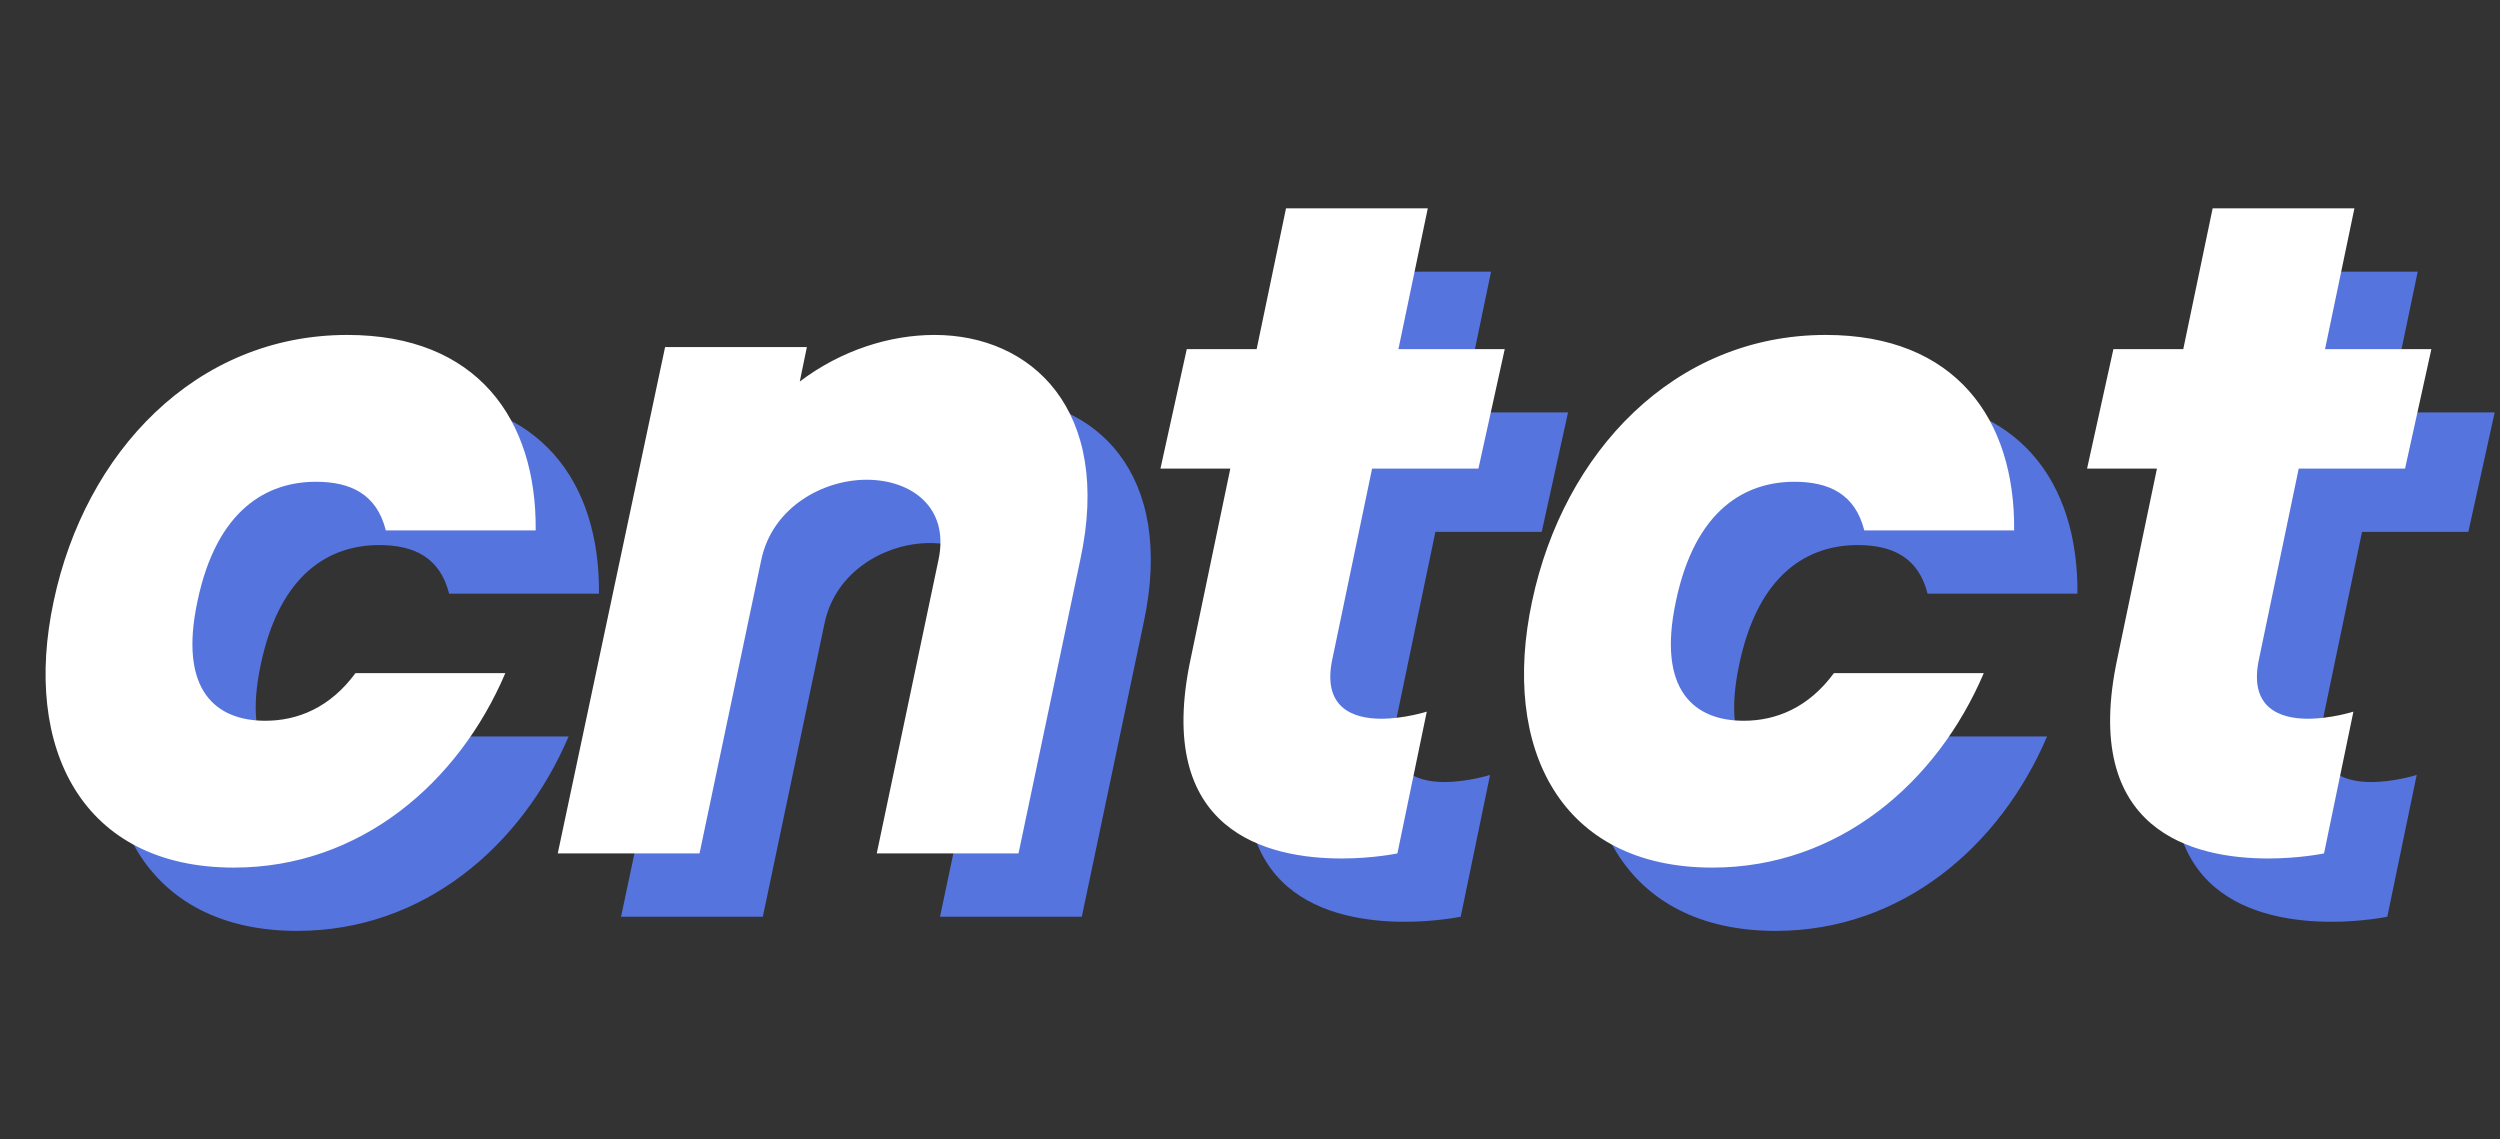 <svg width="158" height="72" viewBox="0 0 158 72" fill="none" xmlns="http://www.w3.org/2000/svg">
<rect x="0" y="0" width="158" height="72" fill="#333333" stroke="none"/>
<path d="M20.768 49.552C17.696 49.552 15.264 47.696 16.48 42C17.696 36.176 20.896 34.448 23.968 34.448C26.144 34.448 27.808 35.216 28.384 37.52H37.856C37.92 30.48 34.144 25.168 25.952 25.168C16.352 25.168 9.376 32.592 7.392 42C5.408 51.28 9.184 58.832 18.784 58.832C26.784 58.832 32.992 53.456 35.936 46.544H26.464C24.864 48.72 22.816 49.552 20.768 49.552ZM54.546 28.112L54.994 25.936H46.034L39.25 57.936H48.21L52.114 39.376C52.818 36.048 56.018 34.32 58.77 34.32C61.586 34.32 64.018 36.048 63.314 39.376L59.41 57.936H68.37L72.274 39.376C74.322 29.904 69.202 25.168 63.058 25.168C60.242 25.168 57.17 26.128 54.546 28.112ZM97.436 33.616L99.1 26.064H92.38L94.236 17.168H85.276L83.42 26.064H79.004L77.34 33.616H81.756L79.26 45.584C76.892 56.592 84.124 58.256 88.796 58.256C90.78 58.256 92.316 57.936 92.316 57.936L94.172 48.976C94.172 48.976 92.764 49.424 91.292 49.424C89.5 49.424 87.516 48.72 88.22 45.584L90.716 33.616H97.436ZM114.206 49.552C111.134 49.552 108.702 47.696 109.918 42C111.134 36.176 114.333 34.448 117.406 34.448C119.582 34.448 121.246 35.216 121.822 37.52H131.294C131.358 30.48 127.582 25.168 119.39 25.168C109.79 25.168 102.814 32.592 100.83 42C98.846 51.28 102.622 58.832 112.222 58.832C120.222 58.832 126.43 53.456 129.374 46.544H119.902C118.302 48.72 116.253 49.552 114.206 49.552ZM155.999 33.616L157.663 26.064H150.943L152.799 17.168H143.839L141.983 26.064H137.567L135.903 33.616H140.319L137.823 45.584C135.455 56.592 142.687 58.256 147.359 58.256C149.343 58.256 150.878 57.936 150.878 57.936L152.735 48.976C152.735 48.976 151.327 49.424 149.855 49.424C148.062 49.424 146.079 48.72 146.783 45.584L149.279 33.616H155.999Z" fill="#5674DE"/>
<path d="M16.768 45.552C13.696 45.552 11.264 43.696 12.48 38C13.696 32.176 16.896 30.448 19.968 30.448C22.144 30.448 23.808 31.216 24.384 33.52H33.856C33.92 26.48 30.144 21.168 21.952 21.168C12.352 21.168 5.376 28.592 3.392 38C1.408 47.28 5.184 54.832 14.784 54.832C22.784 54.832 28.992 49.456 31.936 42.544H22.464C20.864 44.72 18.816 45.552 16.768 45.552ZM50.546 24.112L50.994 21.936H42.034L35.25 53.936H44.21L48.114 35.376C48.818 32.048 52.018 30.32 54.77 30.32C57.586 30.32 60.018 32.048 59.314 35.376L55.41 53.936H64.37L68.274 35.376C70.322 25.904 65.202 21.168 59.058 21.168C56.242 21.168 53.17 22.128 50.546 24.112ZM93.436 29.616L95.1 22.064H88.38L90.236 13.168H81.276L79.42 22.064H75.004L73.34 29.616H77.756L75.26 41.584C72.892 52.592 80.124 54.256 84.796 54.256C86.78 54.256 88.316 53.936 88.316 53.936L90.172 44.976C90.172 44.976 88.764 45.424 87.292 45.424C85.5 45.424 83.516 44.72 84.22 41.584L86.716 29.616H93.436ZM110.206 45.552C107.134 45.552 104.702 43.696 105.918 38C107.134 32.176 110.333 30.448 113.406 30.448C115.582 30.448 117.246 31.216 117.822 33.52H127.294C127.358 26.48 123.582 21.168 115.39 21.168C105.79 21.168 98.814 28.592 96.829 38C94.846 47.28 98.621 54.832 108.222 54.832C116.222 54.832 122.43 49.456 125.374 42.544H115.902C114.302 44.72 112.253 45.552 110.206 45.552ZM151.999 29.616L153.663 22.064H146.943L148.799 13.168H139.839L137.983 22.064H133.567L131.903 29.616H136.319L133.823 41.584C131.455 52.592 138.687 54.256 143.359 54.256C145.343 54.256 146.878 53.936 146.878 53.936L148.735 44.976C148.735 44.976 147.327 45.424 145.855 45.424C144.062 45.424 142.079 44.72 142.783 41.584L145.279 29.616H151.999Z" fill="white"/>
</svg>
